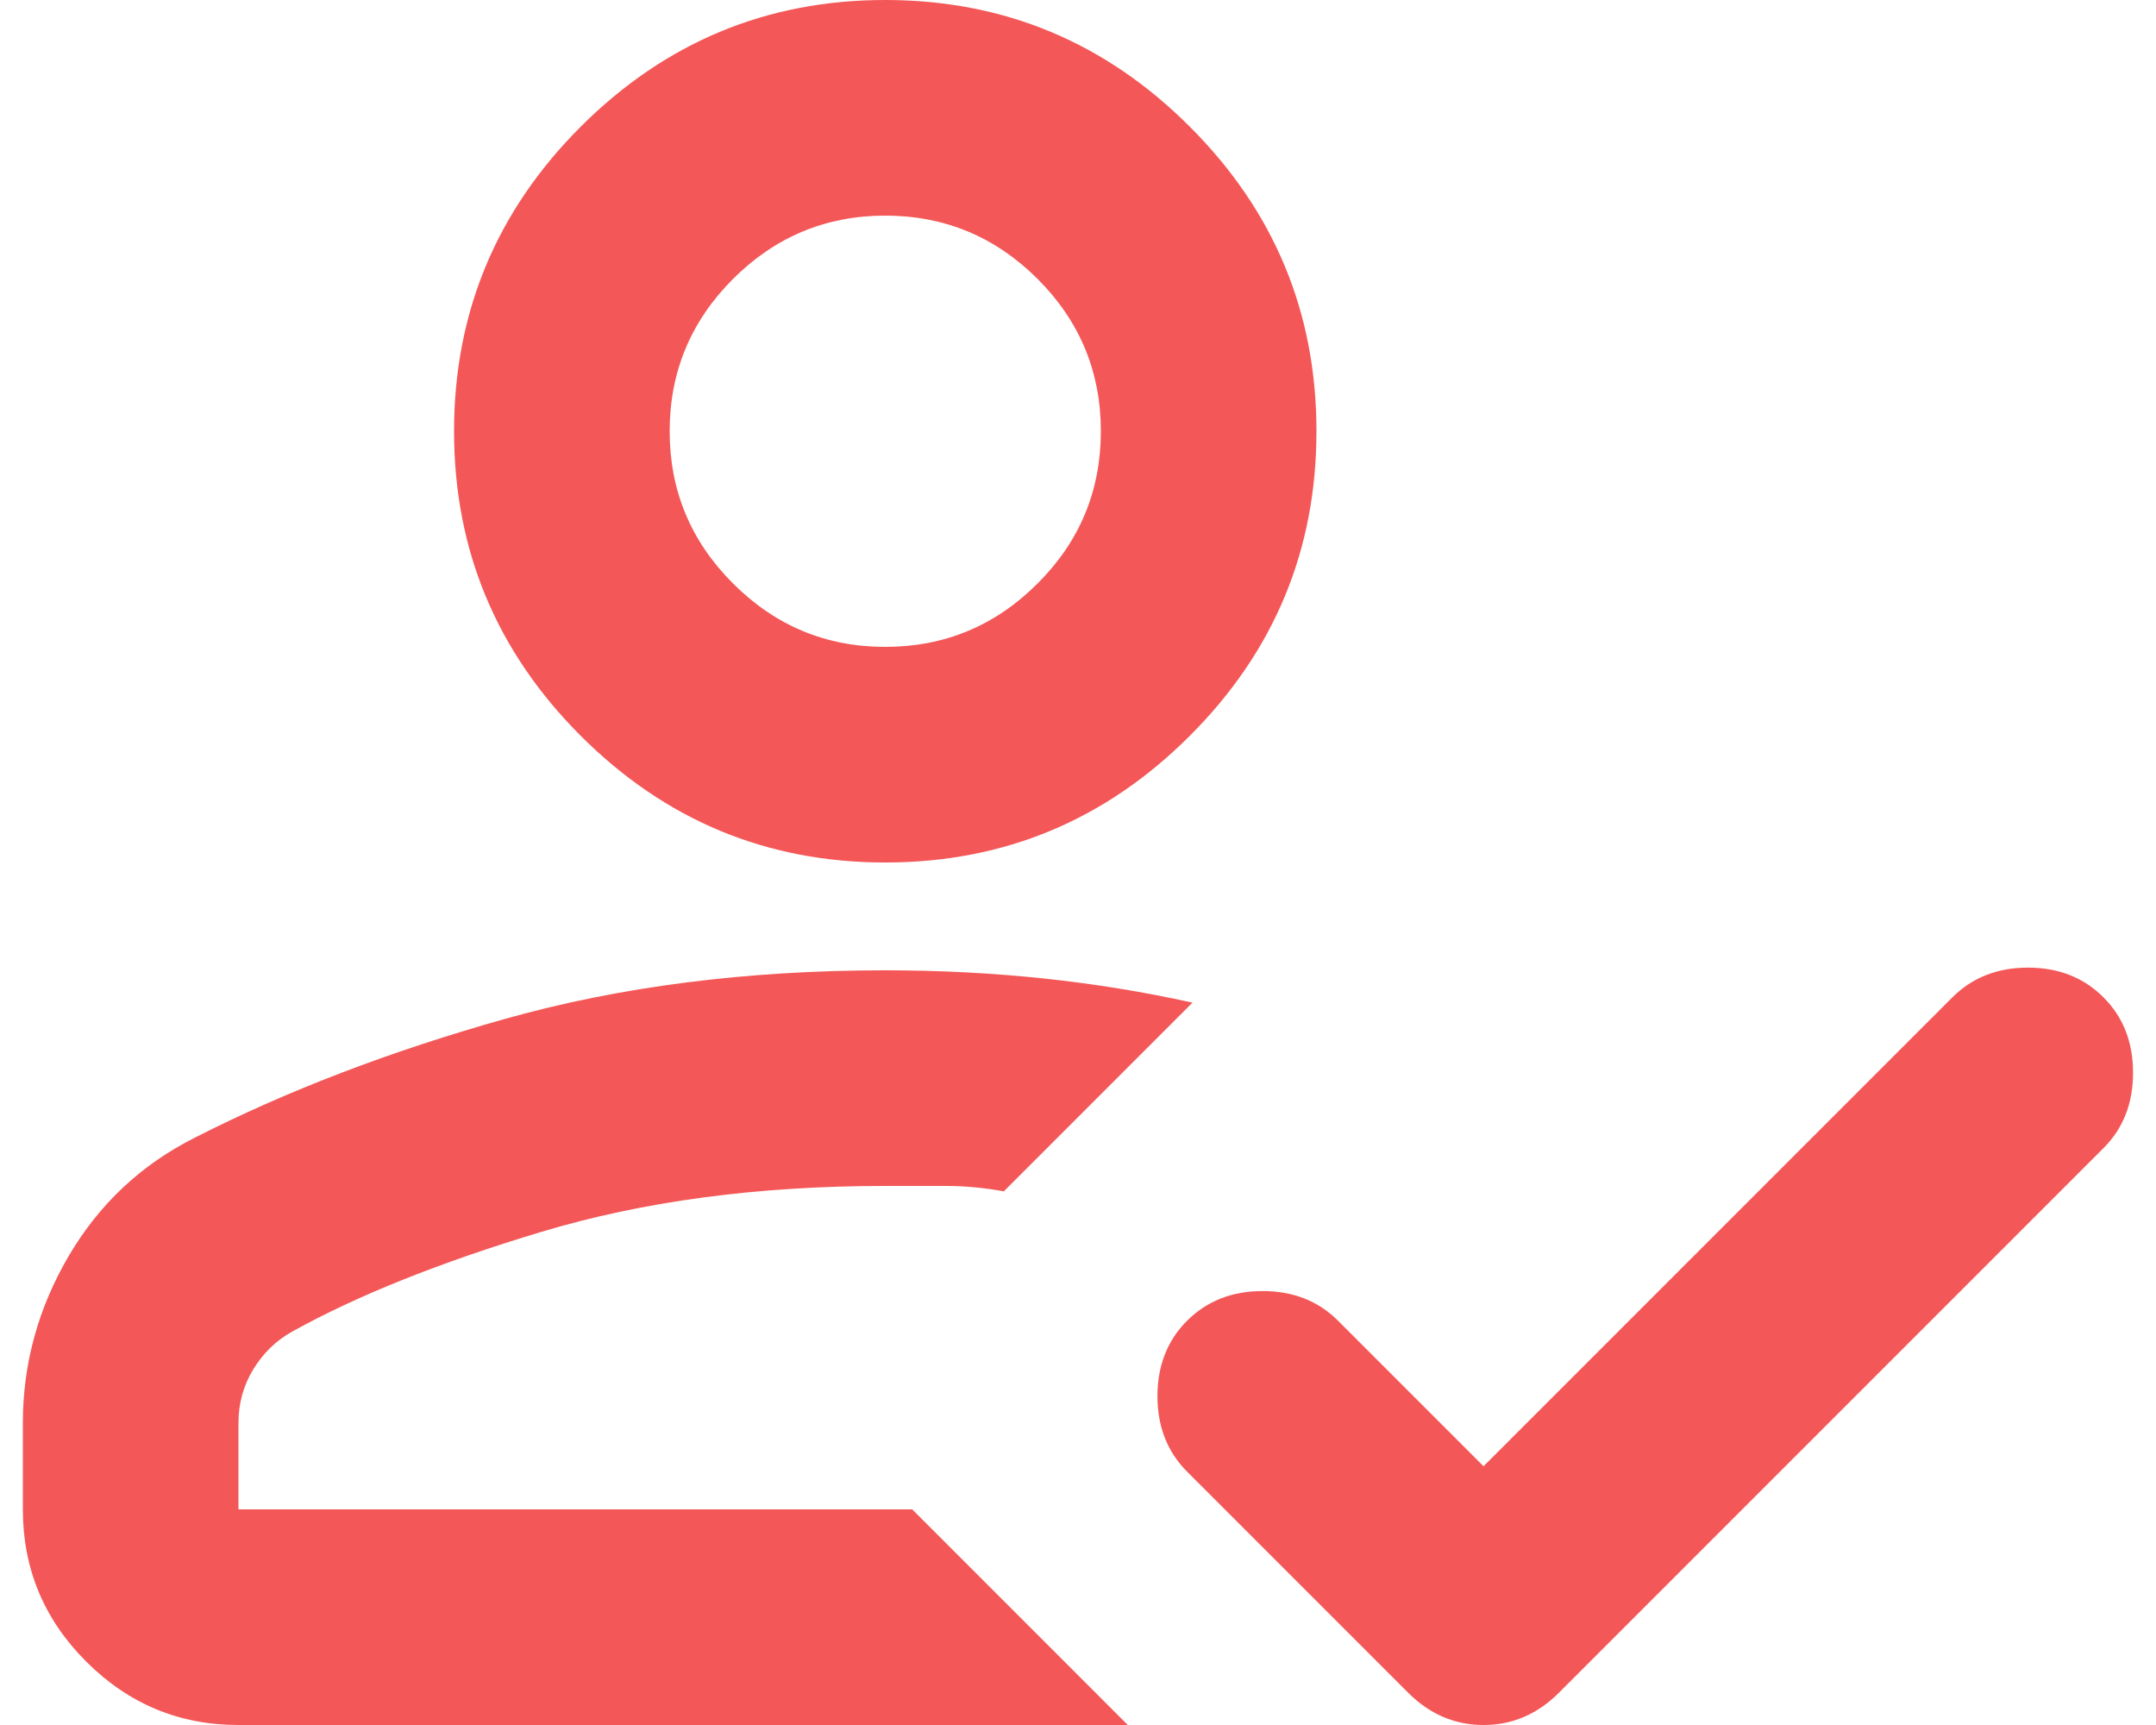 <svg width="20" height="16" viewBox="0 0 20 16" fill="none" xmlns="http://www.w3.org/2000/svg">
<path id="Vector" d="M10.462 16H2.212C1.662 16 1.192 15.804 0.8 15.412C0.408 15.021 0.212 14.55 0.212 14V13.2C0.212 12.65 0.354 12.133 0.637 11.65C0.921 11.167 1.312 10.8 1.812 10.55C2.662 10.117 3.621 9.75 4.687 9.45C5.754 9.15 6.929 9 8.212 9C8.712 9 9.2 9.025 9.675 9.075C10.15 9.125 10.612 9.2 11.062 9.3L9.312 11.05C9.129 11.017 8.95 11 8.775 11H8.212C7.029 11 5.967 11.142 5.025 11.425C4.083 11.708 3.312 12.017 2.712 12.35C2.562 12.433 2.442 12.55 2.35 12.7C2.258 12.85 2.212 13.017 2.212 13.2V14H8.462L10.462 16ZM13.762 13.6L18.112 9.25C18.296 9.067 18.529 8.975 18.812 8.975C19.096 8.975 19.329 9.067 19.512 9.25C19.696 9.433 19.787 9.667 19.787 9.95C19.787 10.233 19.696 10.467 19.512 10.65L14.462 15.7C14.262 15.9 14.029 16 13.762 16C13.496 16 13.262 15.9 13.062 15.7L11.012 13.65C10.829 13.467 10.737 13.233 10.737 12.95C10.737 12.667 10.829 12.433 11.012 12.25C11.196 12.067 11.429 11.975 11.712 11.975C11.996 11.975 12.229 12.067 12.412 12.25L13.762 13.6ZM8.212 8C7.112 8 6.171 7.608 5.387 6.825C4.604 6.042 4.212 5.1 4.212 4C4.212 2.9 4.604 1.958 5.387 1.175C6.171 0.392 7.112 0 8.212 0C9.312 0 10.254 0.392 11.037 1.175C11.821 1.958 12.212 2.9 12.212 4C12.212 5.1 11.821 6.042 11.037 6.825C10.254 7.608 9.312 8 8.212 8ZM8.212 6C8.762 6 9.233 5.804 9.625 5.412C10.017 5.021 10.212 4.55 10.212 4C10.212 3.45 10.017 2.979 9.625 2.587C9.233 2.196 8.762 2 8.212 2C7.662 2 7.192 2.196 6.8 2.587C6.408 2.979 6.212 3.45 6.212 4C6.212 4.55 6.408 5.021 6.8 5.412C7.192 5.804 7.662 6 8.212 6Z" fill="#F45757"/>
</svg>
